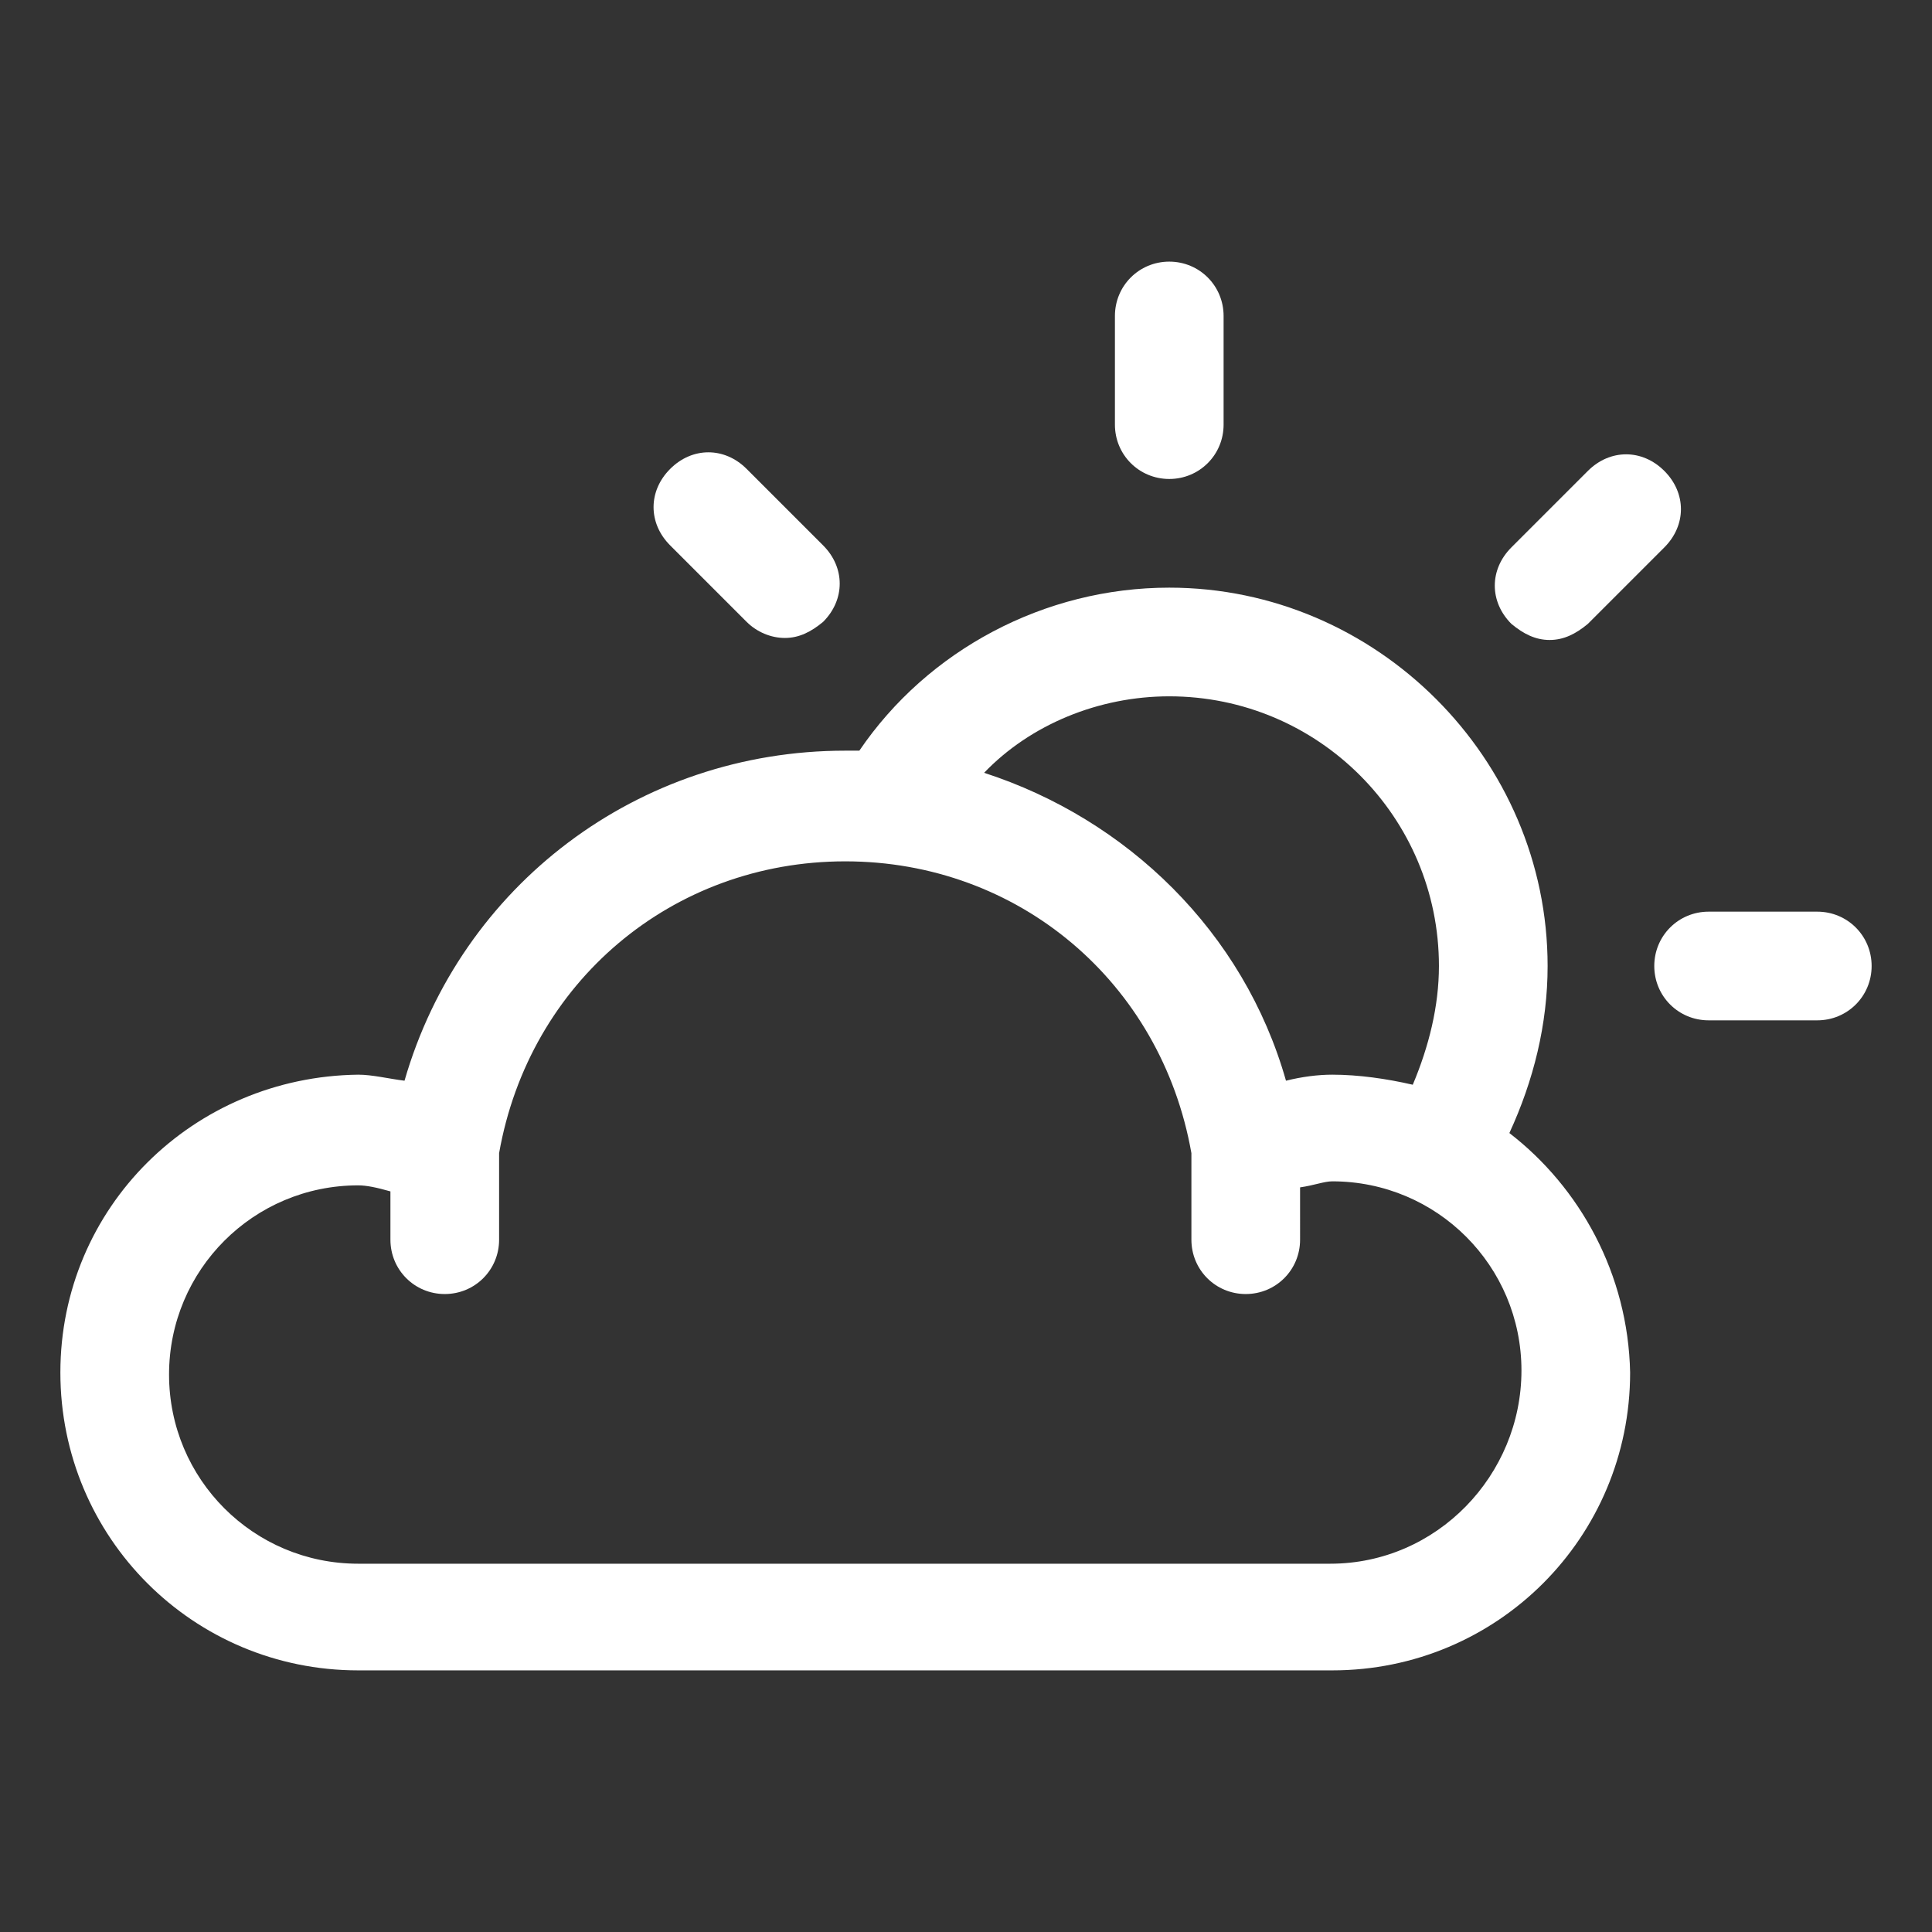 <?xml version="1.0" encoding="utf-8"?>
<!-- Generator: Adobe Illustrator 25.0.1, SVG Export Plug-In . SVG Version: 6.00 Build 0)  -->
<svg version="1.1" id="Layer_1" xmlns="http://www.w3.org/2000/svg" xmlns:xlink="http://www.w3.org/1999/xlink" x="0px" y="0px"
	 viewBox="0 0 96 96" style="enable-background:new 0 0 96 96;" xml:space="preserve">
<rect x="0" y="0" width="96" height="96" fill="#333333" stroke="none"/>
<style type="text/css">
	.st0{display:none;}
	.st1{fill:#FFFFFF;}
</style>
<g id="Base" class="st0">
</g>
<g id="Dibujo">
	<g>
		<path class="st1" d="M75,56.3c1.2-2.6,1.9-5.4,1.9-8.3c0-10.3-8.5-18.8-18.8-18.8c-6.2,0-12,3.1-15.4,8.1c-0.3,0-0.4,0-0.7,0
			c-10.3,0-19.1,6.7-21.9,16.4c-0.8-0.1-1.6-0.3-2.3-0.3C9.6,53.5,3,60,3,68.2S9.6,83,17.8,83h48.4C74.4,83,81,76.4,81,68.2
			C80.9,63.3,78.5,59,75,56.3z M58.1,34.6c7.4,0,13.4,6,13.4,13.4c0,2-0.5,4-1.3,5.9c-1.3-0.3-2.7-0.5-4-0.5c-0.7,0-1.5,0.1-2.3,0.3
			c-2.1-7.4-7.9-13-15-15.3C51.2,36,54.6,34.6,58.1,34.6z M66.1,77.7H17.8c-5.2,0-9.4-4.2-9.4-9.4s4.2-9.4,9.4-9.4
			c0.4,0,0.9,0.1,1.6,0.3v2.4c0,1.5,1.2,2.7,2.7,2.7s2.7-1.2,2.7-2.7v-4.3c1.5-8.5,8.6-14.5,17.2-14.5s15.7,6,17.2,14.5v4.3
			c0,1.5,1.2,2.7,2.7,2.7s2.7-1.2,2.7-2.7V59c0.7-0.1,1.2-0.3,1.6-0.3c5.2,0,9.4,4.2,9.4,9.4S71.4,77.7,66.1,77.7z"/>
		<path class="st1" d="M58.1,23.8c1.5,0,2.7-1.2,2.7-2.7v-5.4c0-1.5-1.2-2.7-2.7-2.7s-2.7,1.2-2.7,2.7v5.4
			C55.4,22.6,56.6,23.8,58.1,23.8z"/>
		<path class="st1" d="M90.3,45.3h-5.4c-1.5,0-2.7,1.2-2.7,2.7s1.2,2.7,2.7,2.7h5.4c1.5,0,2.7-1.2,2.7-2.7S91.8,45.3,90.3,45.3z"/>
		<path class="st1" d="M77,31.8c0.7,0,1.3-0.3,1.9-0.8l3.8-3.8c1.1-1.1,1.1-2.7,0-3.8s-2.7-1.1-3.8,0l-3.8,3.8
			c-1.1,1.1-1.1,2.7,0,3.8C75.7,31.5,76.3,31.8,77,31.8z"/>
		<path class="st1" d="M37.1,30.9c0.5,0.5,1.2,0.8,1.9,0.8s1.3-0.3,1.9-0.8c1.1-1.1,1.1-2.7,0-3.8l-3.8-3.8c-1.1-1.1-2.7-1.1-3.8,0
			s-1.1,2.7,0,3.8L37.1,30.9z"/>
	</g>
</g>
</svg>
